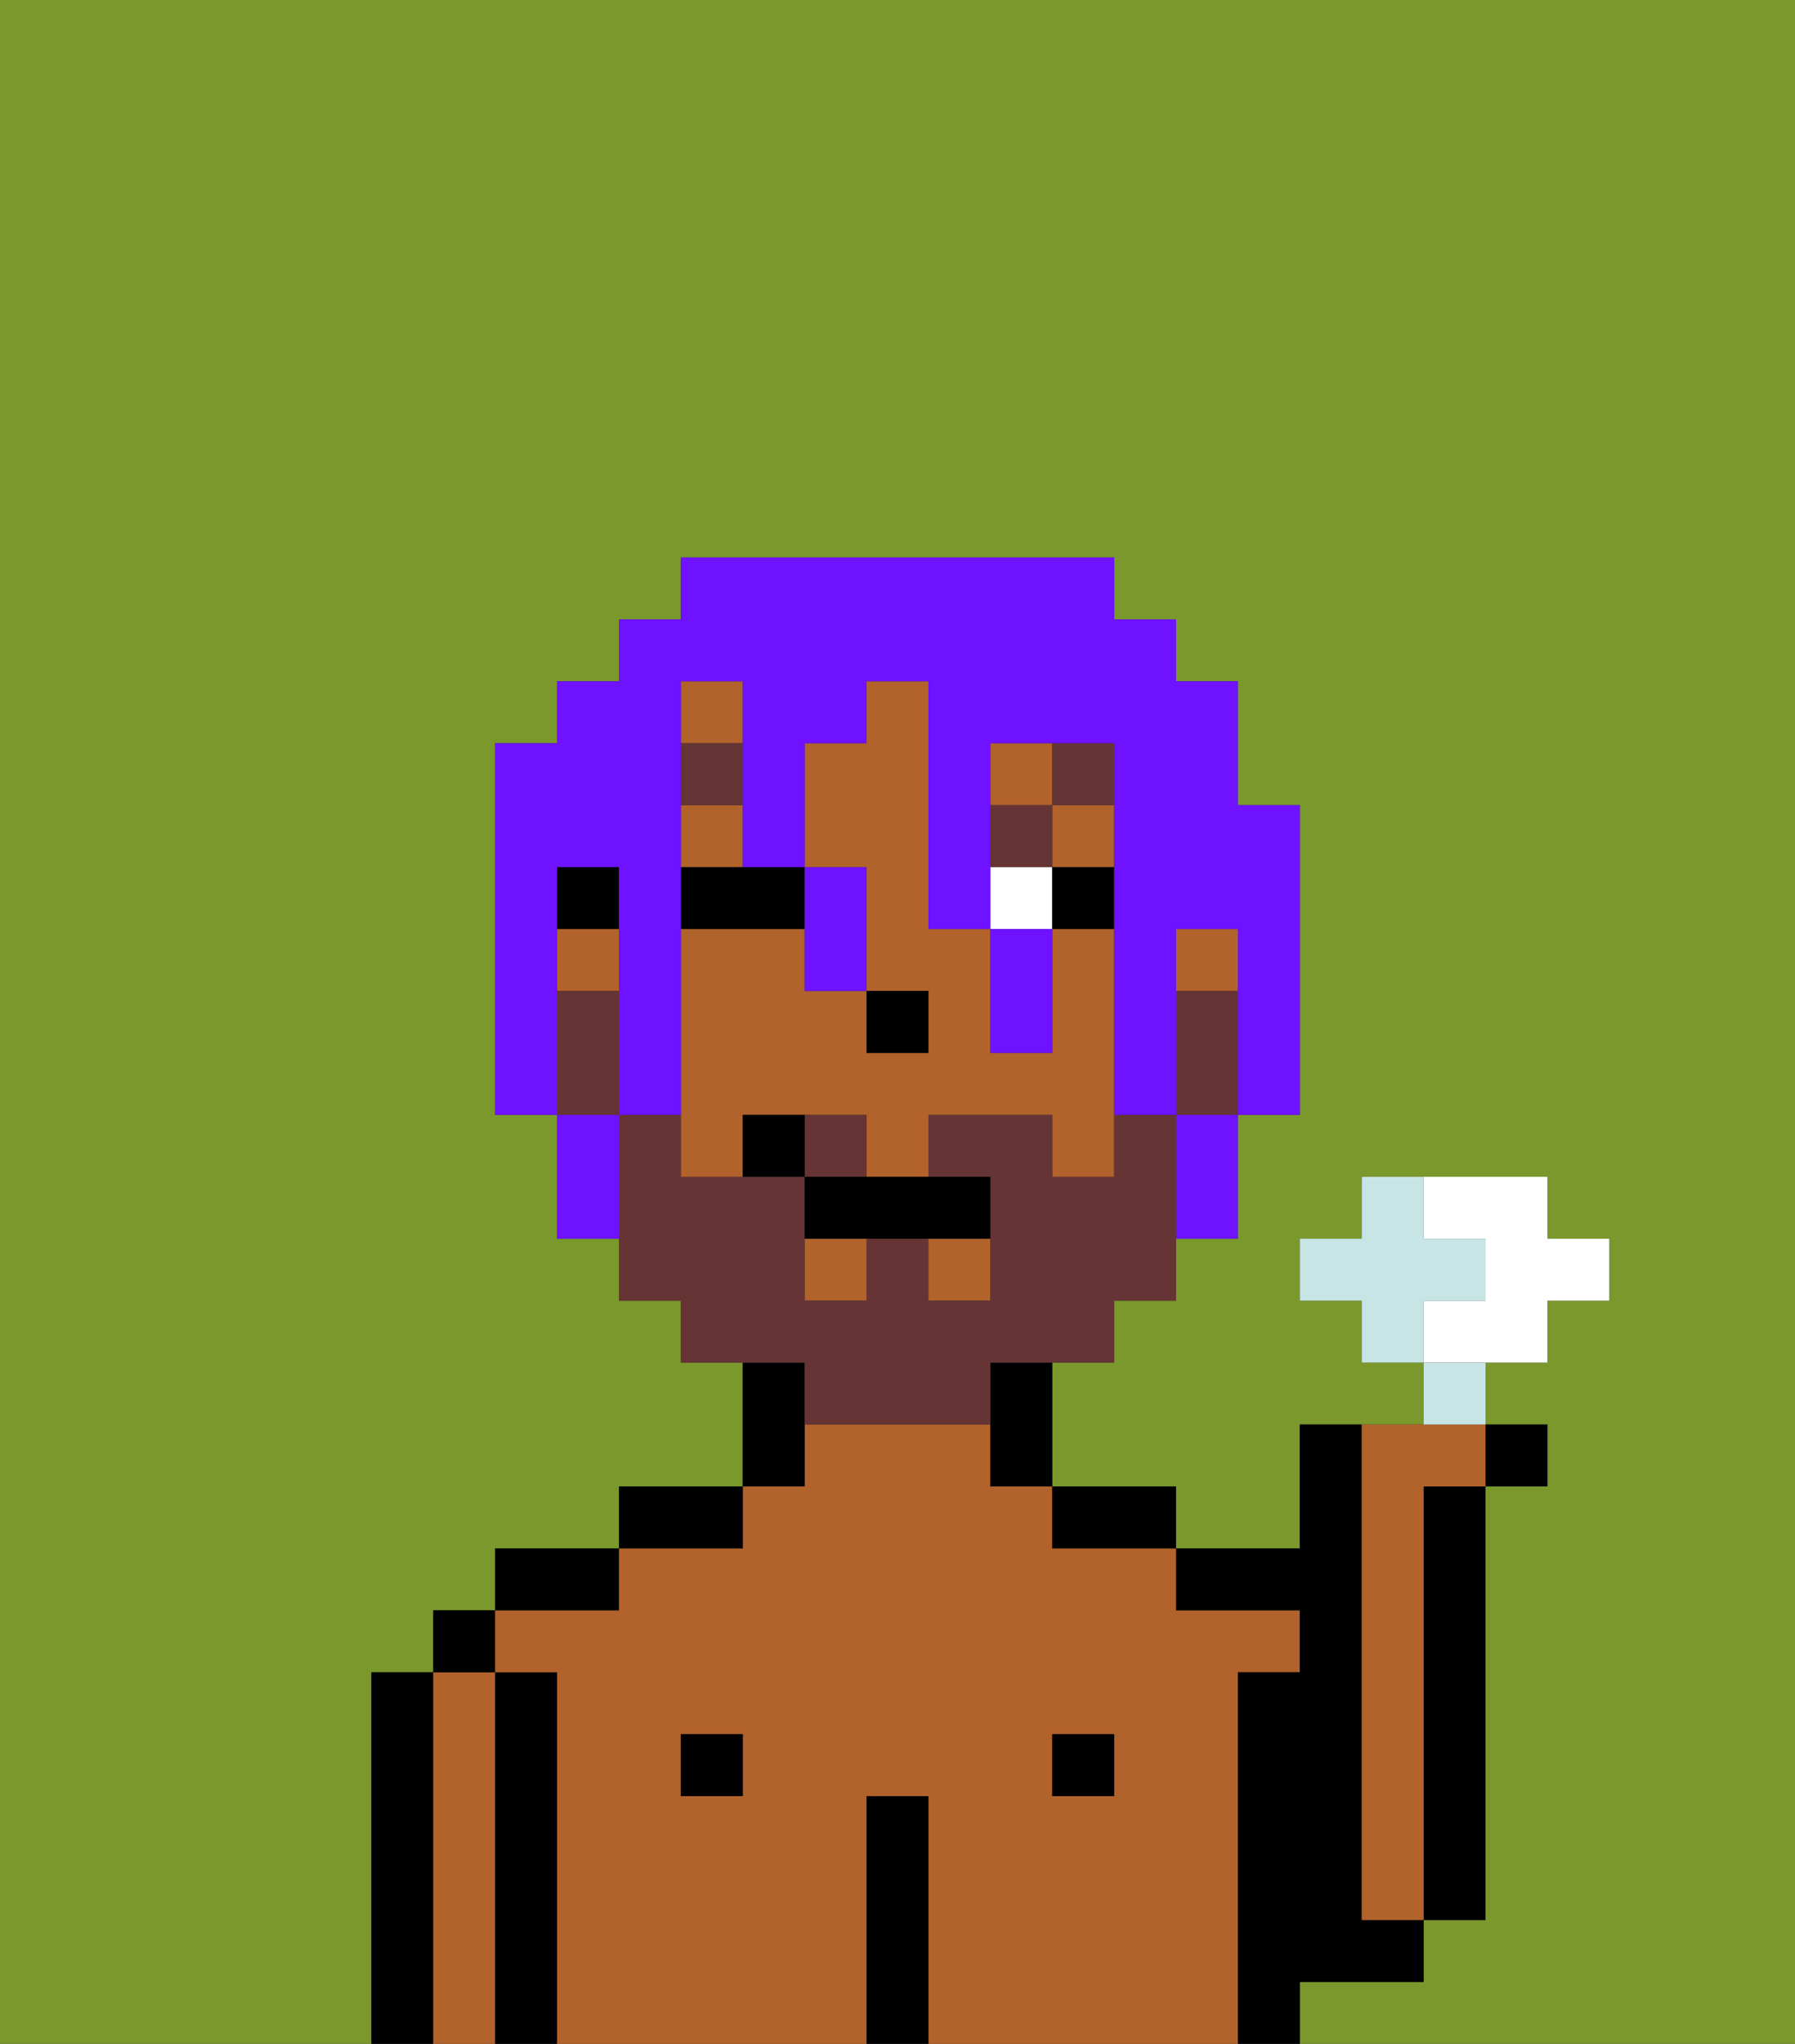 <svg xmlns="http://www.w3.org/2000/svg" viewBox="0 0 29 33"><rect x="0" y="0" width="29" height="33" fill="#333333" stroke="none"/><defs><style>polygon,rect,path{shape-rendering:crispedges;}.hb129-1{fill:#7a982c;}.hb129-2{fill:#000000;}.hb129-3{fill:#b2622b;}.hb129-4{fill:#ffffff;}.hb129-5{fill:#663434;}.hb129-6{fill:#663434;}.hb129-7{fill:#6e12ff;}.hb129-8{fill:#c6e5e4;}</style></defs><path class="hb129-1" d="M6,32V27H7V26H8V25h2V24h2V22H11V21H10V20H9V18H8V12H9V11h1V10h1V9h7v1h1v1h1v2h1v5H20v2H19v1H18v1H17v2h2v1h2V23h2V22H22V21H21V20h1V19h3v1h1v1H25v1H24v1h1v1H24v7H23v1H21v1h8V0H0V33H6Z"/><path class="hb129-2" d="M23,25v6h1V24H23Z"/><path class="hb129-2" d="M7,27H6v6H7V27Z"/><path class="hb129-3" d="M8,27H7v6H8V27Z"/><rect class="hb129-2" x="7" y="26" width="1" height="1"/><path class="hb129-2" d="M9,27H8v6H9V27Z"/><path class="hb129-3" d="M20,27h1V26H19V25H17V24H16V23H13v1H12v1H10v1H8v1H9v6h5V29h1v4h5V27Zm-8,2H11V28h1Zm6,0H17V28h1Z"/><path class="hb129-2" d="M10,25H8v1h2Z"/><rect class="hb129-2" x="11" y="28" width="1" height="1"/><path class="hb129-2" d="M12,24H10v1h2Z"/><path class="hb129-2" d="M13,23V22H12v2h1Z"/><path class="hb129-2" d="M15,29H14v4h1V29Z"/><rect class="hb129-2" x="17" y="28" width="1" height="1"/><path class="hb129-2" d="M18,25h1V24H17v1Z"/><path class="hb129-2" d="M22,32h1V31H22V23H21v2H19v1h2v1H20v6h1V32Z"/><path class="hb129-3" d="M22,31h1V24h1V23H22v8Z"/><rect class="hb129-3" x="19" y="15" width="1" height="1"/><rect class="hb129-3" x="16" y="12" width="1" height="1"/><rect class="hb129-3" x="11" y="13" width="1" height="1"/><rect class="hb129-3" x="11" y="11" width="1" height="1"/><rect class="hb129-3" x="17" y="13" width="1" height="1"/><path class="hb129-3" d="M18,15H17v2H16V15H15V11H14v1H13v2h1v2h1v1H14V16H13V15H11v4h1V18h2v1h1V18h2v1h1V15Z"/><rect class="hb129-3" x="15" y="20" width="1" height="1"/><rect class="hb129-3" x="9" y="15" width="1" height="1"/><rect class="hb129-3" x="13" y="20" width="1" height="1"/><path class="hb129-2" d="M16,23v1h1V22H16Z"/><rect class="hb129-2" x="9" y="14" width="1" height="1"/><rect class="hb129-2" x="14" y="16" width="1" height="1"/><rect class="hb129-4" x="16" y="14" width="1" height="1"/><path class="hb129-2" d="M13,14H11v1h2Z"/><rect class="hb129-2" x="17" y="14" width="1" height="1"/><rect class="hb129-5" x="11" y="12" width="1" height="1"/><rect class="hb129-5" x="16" y="13" width="1" height="1"/><rect class="hb129-5" x="17" y="12" width="1" height="1"/><path class="hb129-6" d="M14,18H13v1h1Z"/><path class="hb129-6" d="M19,16v2h1V16Z"/><path class="hb129-6" d="M13,23h3V22h2V21h1V18H18v1H17V18H15v1h1v2H15V20H14v1H13V19H11V18H10v3h1v1h2Z"/><path class="hb129-6" d="M10,17V16H9v2h1Z"/><path class="hb129-2" d="M13,19v1h3V19H13Z"/><path class="hb129-2" d="M12,18v1h1V18Z"/><path class="hb129-7" d="M9,15V14h1v4h1V11h1v3h1V12h1V11h1v4h1V12h2v6h1V15h1v3h1V13H20V11H19V10H18V9H11v1H10v1H9v1H8v6H9V15Z"/><path class="hb129-7" d="M9,18v2h1V18Z"/><path class="hb129-7" d="M13,16h1V14H13v2Z"/><path class="hb129-7" d="M17,17V15H16v2Z"/><path class="hb129-7" d="M19,19v1h1V18H19Z"/><path class="hb129-4" d="M25,22V21h1V20H25V19H23v1h1v1H23v1h2Z"/><path class="hb129-8" d="M24,21V20H23V19H22v1H21v1h1v1h1V21Z"/><path class="hb129-8" d="M24,22H23v1h1Z"/><rect class="hb129-2" x="24" y="23" width="1" height="1"/></svg>
